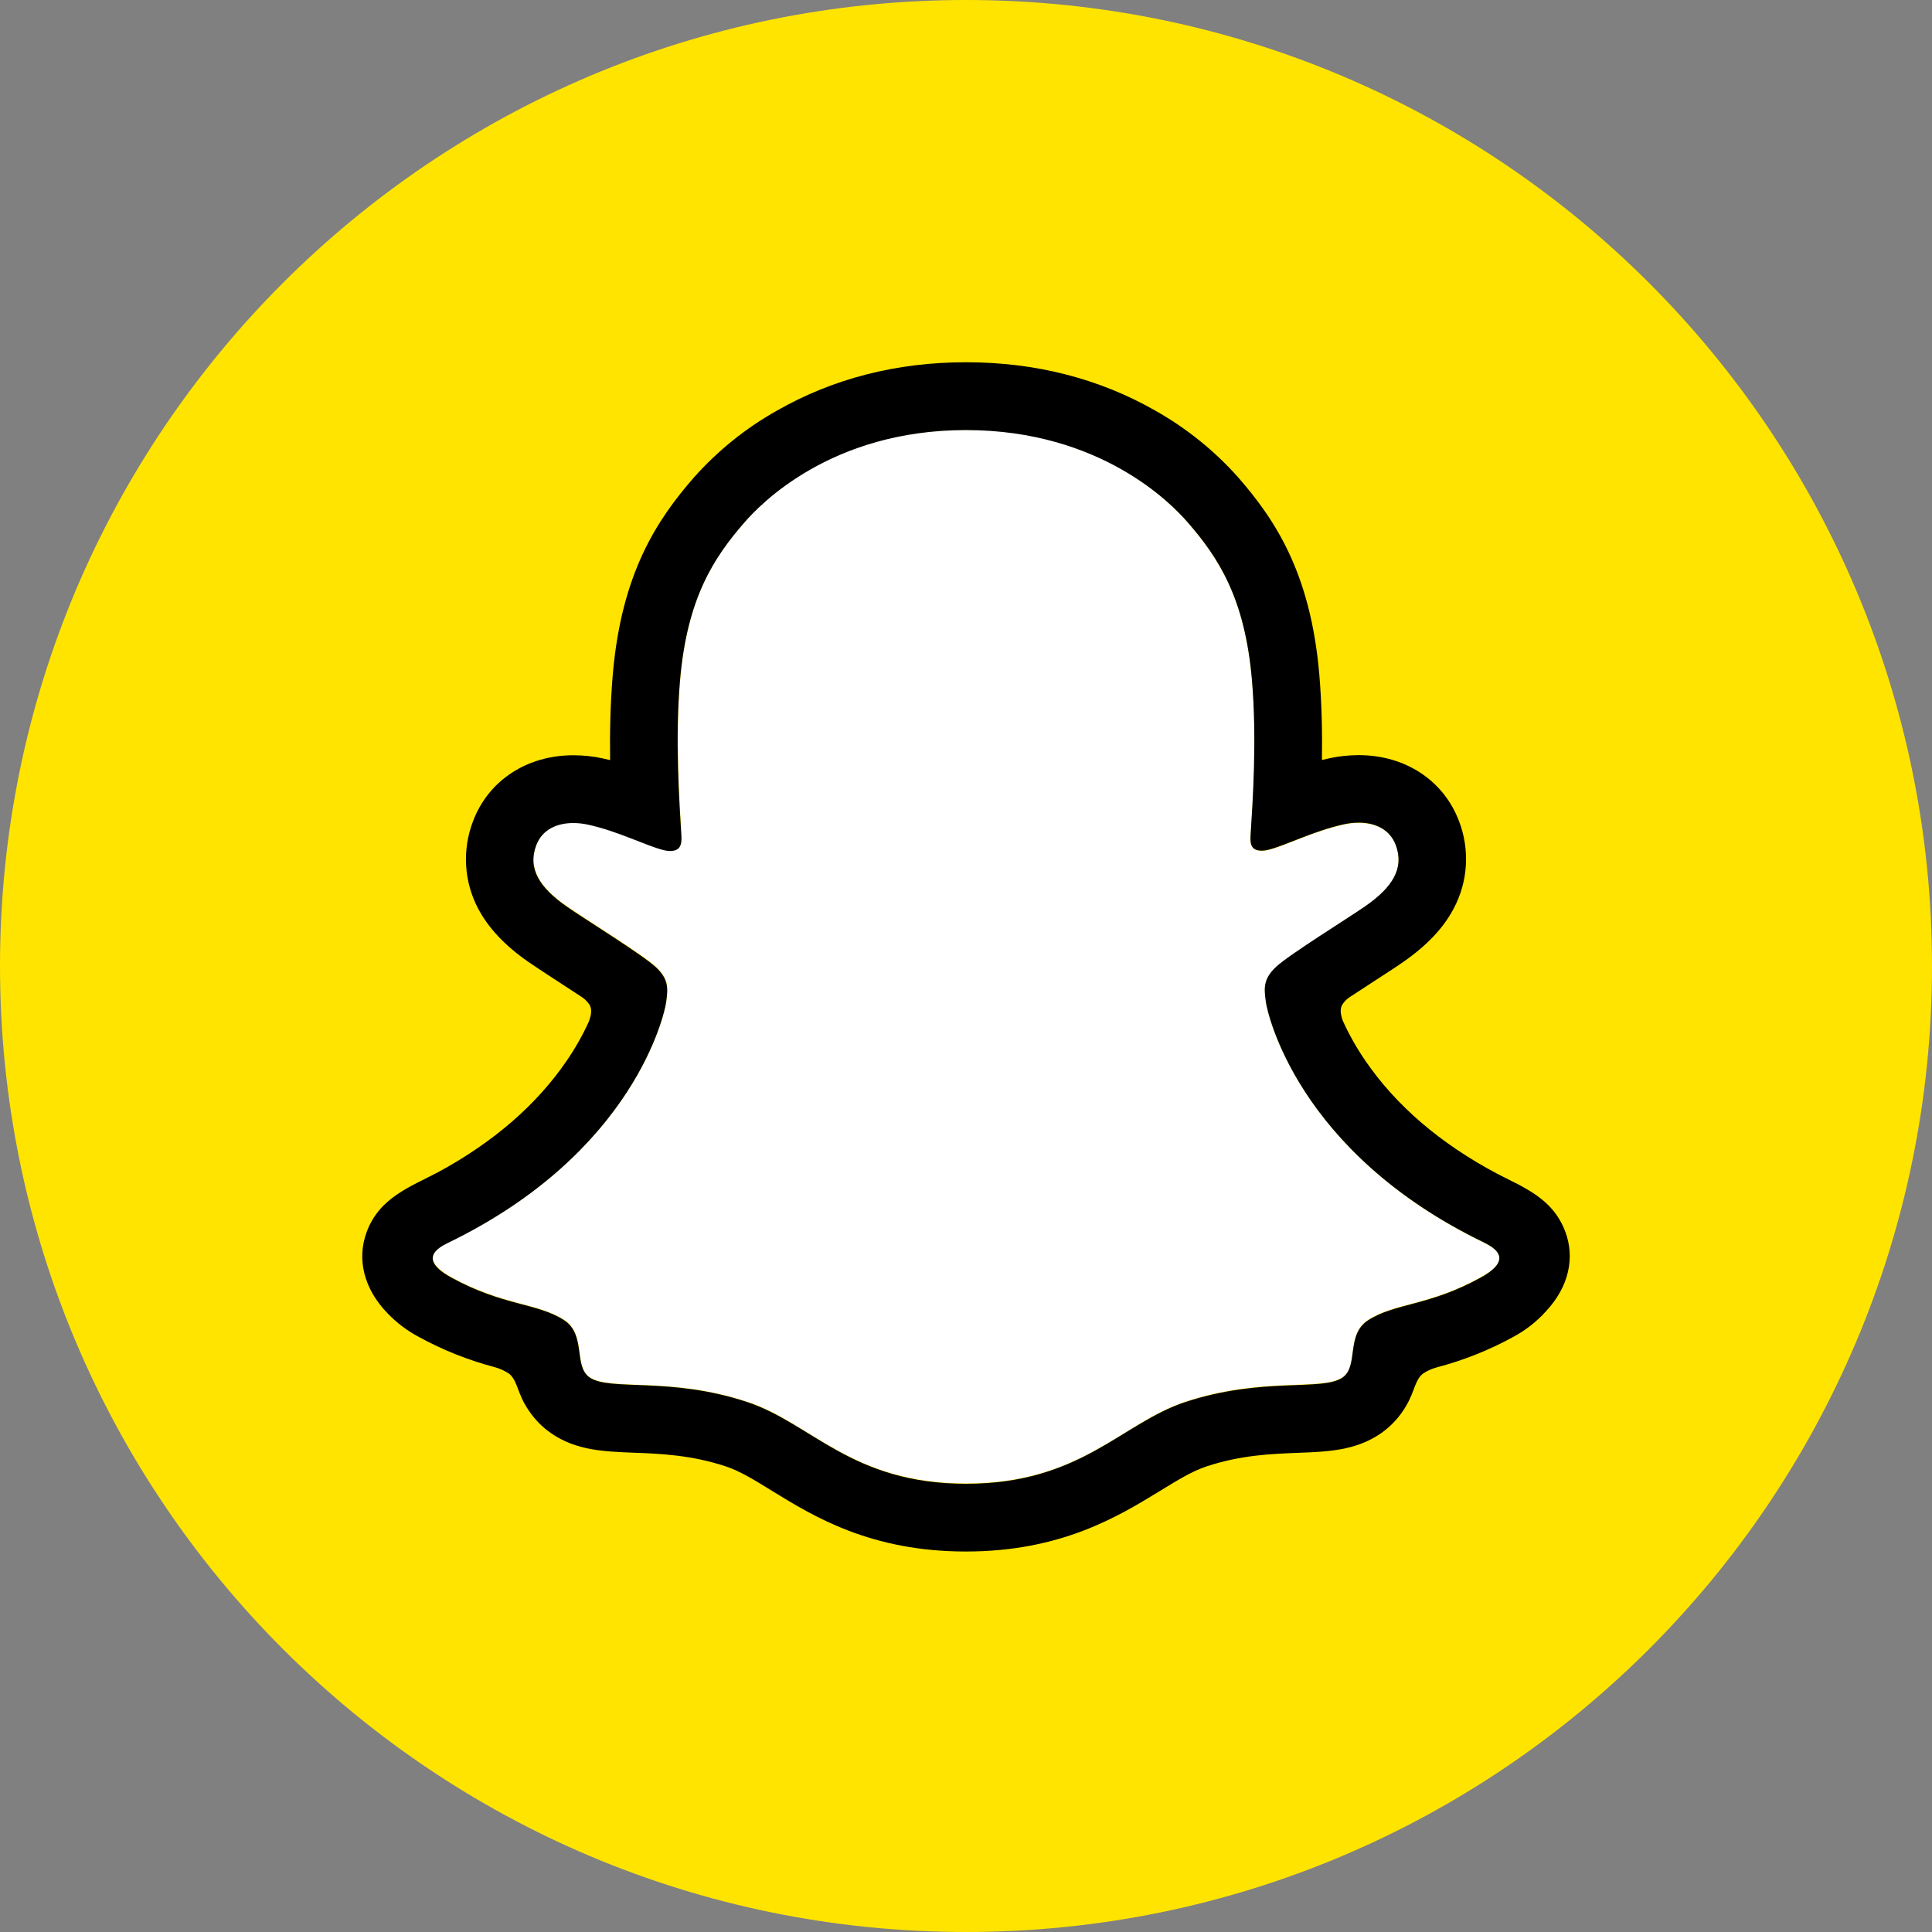 <svg width="48" height="48" viewBox="0 0 48 48" fill="none" xmlns="http://www.w3.org/2000/svg">
<rect x="0" y="0" width="48" height="48" fill="#808080" stroke="none"/>
<path d="M0 24C0 10.745 10.745 0 24 0C37.255 0 48 10.745 48 24C48 37.255 37.255 48 24 48C10.745 48 0 37.255 0 24Z" fill="#FFE400"/>
<path d="M36.871 30.875C32.226 28.626 31.485 25.154 31.452 24.896C31.413 24.584 31.367 24.339 31.712 24.022C32.043 23.715 33.516 22.804 33.924 22.519C34.6 22.046 34.897 21.575 34.678 20.996C34.525 20.595 34.151 20.444 33.758 20.444C33.634 20.444 33.51 20.458 33.389 20.485C32.647 20.646 31.927 21.018 31.51 21.118C31.46 21.131 31.408 21.138 31.357 21.139C31.134 21.139 31.05 21.04 31.072 20.773C31.124 19.962 31.234 18.379 31.106 16.9C30.93 14.866 30.274 13.858 29.496 12.967C29.12 12.534 27.372 10.677 24 10.677C20.627 10.677 18.882 12.534 18.508 12.961C17.728 13.853 17.072 14.861 16.898 16.895C16.77 18.373 16.885 19.955 16.933 20.767C16.948 21.022 16.87 21.134 16.648 21.134C16.596 21.133 16.544 21.126 16.494 21.113C16.078 21.012 15.358 20.641 14.616 20.48C14.495 20.453 14.371 20.439 14.247 20.438C13.852 20.438 13.48 20.592 13.327 20.99C13.108 21.57 13.404 22.041 14.082 22.513C14.49 22.798 15.962 23.709 16.294 24.016C16.638 24.334 16.593 24.579 16.553 24.891C16.52 25.152 15.779 28.624 11.134 30.869C10.862 31.001 10.399 31.28 11.216 31.731C12.497 32.439 13.35 32.363 14.013 32.79C14.576 33.153 14.243 33.935 14.652 34.217C15.155 34.564 16.642 34.192 18.562 34.826C20.171 35.356 21.149 36.855 24.004 36.855C26.858 36.855 27.864 35.35 29.446 34.826C31.362 34.192 32.851 34.564 33.355 34.217C33.763 33.935 33.431 33.153 33.994 32.79C34.657 32.363 35.509 32.439 36.792 31.731C37.607 31.286 37.144 31.007 36.871 30.875Z" fill="white"/>
<path d="M38.893 30.61C38.684 30.043 38.287 29.74 37.835 29.488C37.75 29.439 37.672 29.399 37.605 29.368C37.47 29.298 37.332 29.231 37.195 29.16C35.785 28.412 34.685 27.469 33.921 26.352C33.705 26.037 33.517 25.704 33.359 25.355C33.294 25.169 33.297 25.063 33.344 24.967C33.391 24.892 33.452 24.828 33.524 24.779C33.767 24.619 34.016 24.456 34.186 24.347C34.488 24.151 34.727 23.996 34.881 23.887C35.46 23.482 35.864 23.052 36.117 22.572C36.294 22.239 36.397 21.873 36.419 21.498C36.441 21.123 36.383 20.747 36.247 20.396C35.864 19.387 34.911 18.761 33.757 18.761C33.513 18.761 33.27 18.787 33.032 18.838C32.968 18.852 32.905 18.866 32.843 18.882C32.854 18.192 32.838 17.464 32.777 16.748C32.559 14.228 31.677 12.908 30.757 11.854C30.168 11.194 29.474 10.636 28.704 10.202C27.308 9.405 25.725 9 24 9C22.274 9 20.699 9.405 19.302 10.202C18.529 10.636 17.834 11.196 17.245 11.857C16.325 12.911 15.443 14.234 15.225 16.751C15.164 17.467 15.148 18.199 15.158 18.885C15.096 18.869 15.034 18.855 14.97 18.841C14.732 18.79 14.489 18.764 14.245 18.764C13.09 18.764 12.136 19.39 11.754 20.399C11.618 20.75 11.559 21.126 11.581 21.502C11.602 21.878 11.705 22.244 11.881 22.577C12.135 23.057 12.539 23.487 13.118 23.892C13.271 23.999 13.511 24.154 13.813 24.352C13.976 24.458 14.215 24.613 14.449 24.767C14.53 24.82 14.6 24.89 14.652 24.972C14.702 25.073 14.703 25.181 14.63 25.38C14.475 25.721 14.29 26.047 14.078 26.356C13.331 27.448 12.263 28.374 10.898 29.115C10.175 29.498 9.424 29.754 9.107 30.616C8.868 31.267 9.024 32.008 9.632 32.632C9.855 32.864 10.114 33.06 10.399 33.212C10.991 33.537 11.621 33.789 12.274 33.962C12.409 33.997 12.537 34.054 12.653 34.132C12.874 34.326 12.843 34.618 13.138 35.045C13.286 35.266 13.474 35.458 13.693 35.609C14.312 36.037 15.008 36.064 15.745 36.092C16.412 36.118 17.167 36.147 18.029 36.431C18.386 36.549 18.757 36.778 19.187 37.044C20.22 37.679 21.633 38.547 23.998 38.547C26.364 38.547 27.787 37.674 28.827 37.037C29.254 36.775 29.623 36.549 29.97 36.434C30.832 36.149 31.587 36.121 32.253 36.095C32.991 36.067 33.687 36.04 34.306 35.612C34.565 35.432 34.781 35.196 34.938 34.923C35.15 34.562 35.145 34.309 35.344 34.133C35.453 34.059 35.573 34.005 35.7 33.971C36.362 33.797 37 33.543 37.6 33.213C37.903 33.051 38.175 32.838 38.405 32.583L38.413 32.574C38.983 31.964 39.127 31.245 38.893 30.61ZM36.79 31.74C35.508 32.449 34.656 32.373 33.993 32.8C33.429 33.162 33.763 33.944 33.353 34.226C32.85 34.573 31.364 34.201 29.444 34.835C27.861 35.359 26.85 36.864 24.002 36.864C21.154 36.864 20.167 35.362 18.558 34.831C16.642 34.198 15.152 34.569 14.649 34.222C14.24 33.94 14.572 33.158 14.009 32.796C13.346 32.369 12.493 32.445 11.212 31.74C10.395 31.29 10.858 31.011 11.13 30.879C15.775 28.63 16.517 25.158 16.55 24.9C16.589 24.588 16.634 24.343 16.291 24.026C15.959 23.719 14.486 22.808 14.078 22.522C13.402 22.05 13.104 21.579 13.323 20.999C13.477 20.599 13.851 20.448 14.243 20.448C14.367 20.448 14.491 20.462 14.612 20.489C15.354 20.65 16.074 21.022 16.491 21.122C16.541 21.135 16.592 21.142 16.644 21.143C16.866 21.143 16.944 21.031 16.929 20.776C16.881 19.965 16.767 18.383 16.895 16.904C17.07 14.87 17.725 13.862 18.504 12.97C18.878 12.542 20.636 10.685 23.997 10.685C27.358 10.685 29.12 12.534 29.494 12.961C30.274 13.853 30.93 14.861 31.104 16.895C31.232 18.373 31.121 19.956 31.069 20.767C31.052 21.035 31.132 21.134 31.354 21.134C31.406 21.133 31.457 21.126 31.508 21.113C31.925 21.012 32.645 20.641 33.387 20.48C33.508 20.453 33.632 20.439 33.756 20.438C34.151 20.438 34.522 20.592 34.675 20.99C34.895 21.57 34.599 22.041 33.922 22.513C33.514 22.798 32.041 23.709 31.709 24.016C31.365 24.334 31.41 24.579 31.45 24.891C31.483 25.152 32.224 28.624 36.869 30.869C37.144 31.007 37.607 31.286 36.79 31.74Z" fill="black"/>
</svg>
